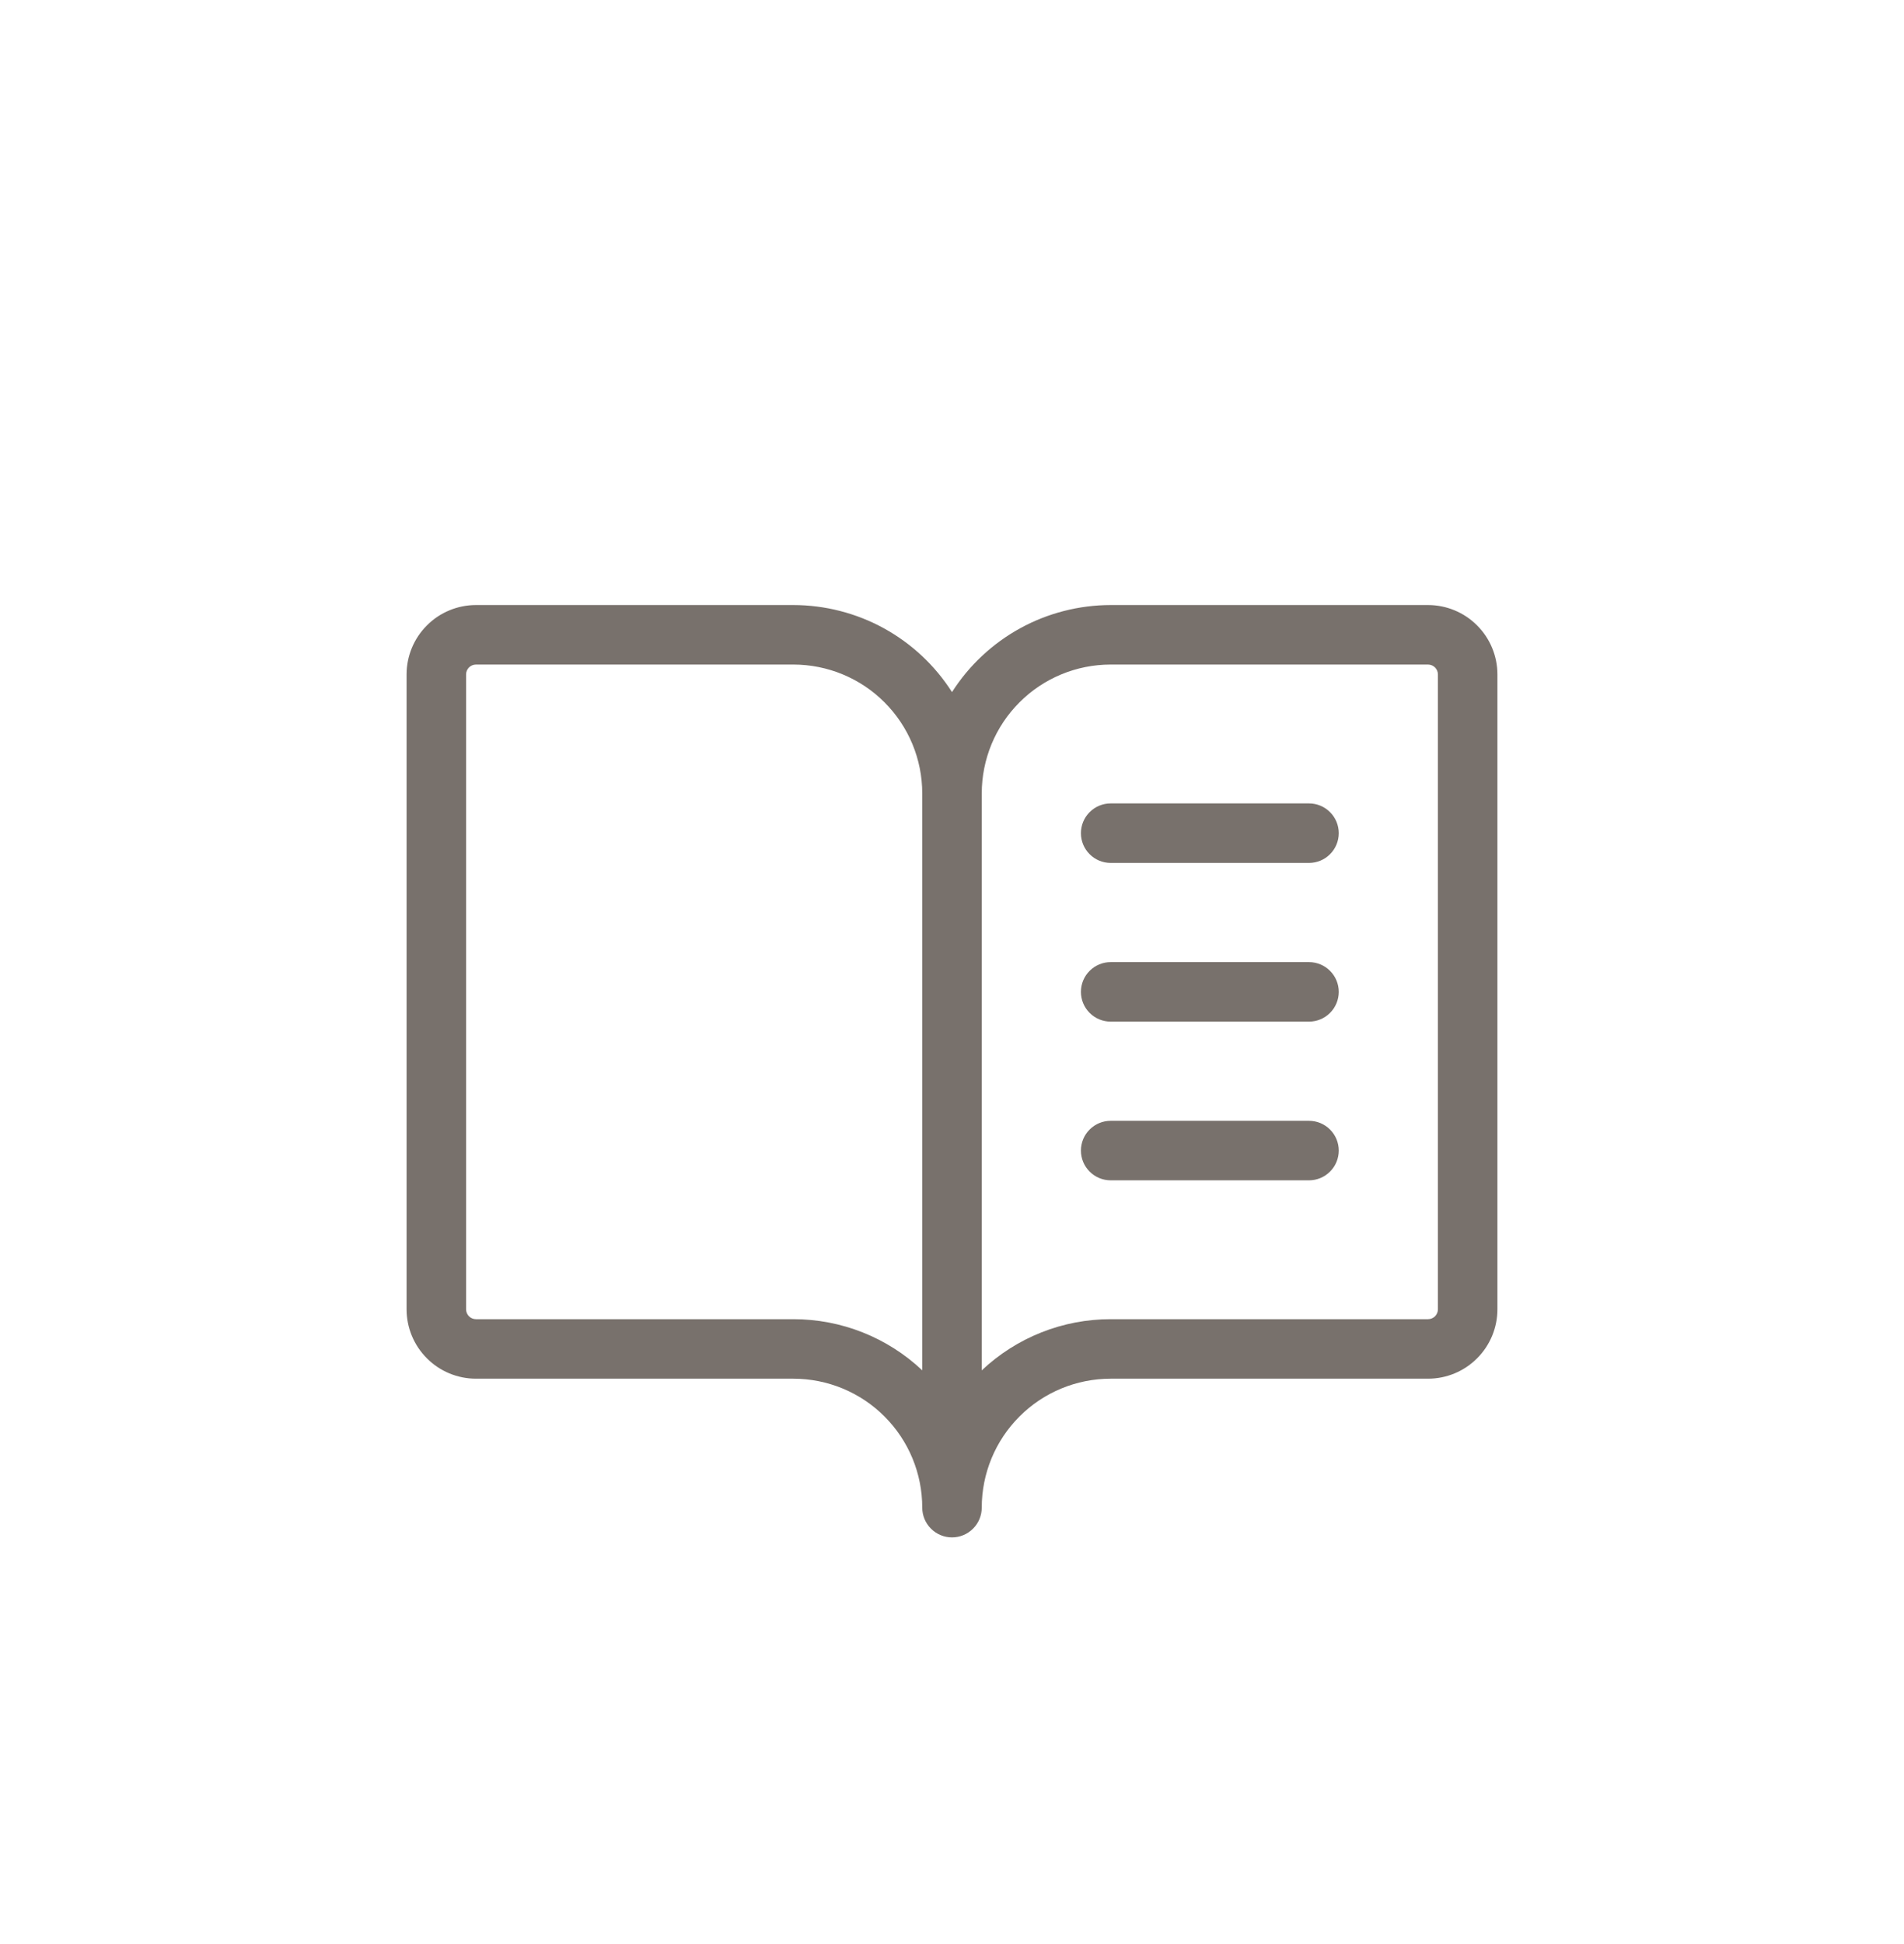 <svg width="48" height="49" viewBox="0 0 48 49" fill="none" xmlns="http://www.w3.org/2000/svg">
<g id="book-open-text-light 2">
<path id="Vector" d="M36 15.25H28C27.203 15.251 26.418 15.452 25.719 15.835C25.02 16.219 24.429 16.772 24 17.444C23.571 16.772 22.98 16.219 22.281 15.835C21.582 15.452 20.797 15.251 20 15.25H12C11.536 15.25 11.091 15.434 10.763 15.763C10.434 16.091 10.25 16.536 10.25 17V33C10.25 33.464 10.434 33.909 10.763 34.237C11.091 34.566 11.536 34.75 12 34.75H20C20.862 34.75 21.689 35.092 22.298 35.702C22.908 36.311 23.25 37.138 23.25 38C23.25 38.199 23.329 38.39 23.47 38.53C23.61 38.671 23.801 38.75 24 38.75C24.199 38.75 24.39 38.671 24.53 38.53C24.671 38.39 24.75 38.199 24.75 38C24.75 37.138 25.092 36.311 25.702 35.702C26.311 35.092 27.138 34.75 28 34.75H36C36.464 34.75 36.909 34.566 37.237 34.237C37.566 33.909 37.75 33.464 37.75 33V17C37.75 16.536 37.566 16.091 37.237 15.763C36.909 15.434 36.464 15.25 36 15.25ZM20 33.25H12C11.934 33.25 11.87 33.224 11.823 33.177C11.776 33.13 11.75 33.066 11.75 33V17C11.75 16.934 11.776 16.87 11.823 16.823C11.87 16.776 11.934 16.75 12 16.75H20C20.862 16.75 21.689 17.092 22.298 17.702C22.908 18.311 23.25 19.138 23.25 20V34.539C22.371 33.71 21.208 33.249 20 33.25ZM36.25 33C36.25 33.066 36.224 33.13 36.177 33.177C36.13 33.224 36.066 33.25 36 33.25H28C26.792 33.249 25.629 33.711 24.75 34.54V20C24.75 19.138 25.092 18.311 25.702 17.702C26.311 17.092 27.138 16.75 28 16.75H36C36.066 16.75 36.13 16.776 36.177 16.823C36.224 16.87 36.25 16.934 36.25 17V33ZM33.75 21C33.75 21.199 33.671 21.39 33.53 21.53C33.39 21.671 33.199 21.75 33 21.75H28C27.801 21.75 27.61 21.671 27.47 21.53C27.329 21.39 27.25 21.199 27.25 21C27.25 20.801 27.329 20.61 27.47 20.47C27.61 20.329 27.801 20.25 28 20.25H33C33.199 20.25 33.39 20.329 33.53 20.47C33.671 20.61 33.75 20.801 33.75 21ZM33.75 25C33.75 25.199 33.671 25.39 33.53 25.53C33.39 25.671 33.199 25.75 33 25.75H28C27.801 25.75 27.61 25.671 27.47 25.53C27.329 25.39 27.25 25.199 27.25 25C27.25 24.801 27.329 24.61 27.47 24.47C27.61 24.329 27.801 24.25 28 24.25H33C33.199 24.25 33.39 24.329 33.53 24.47C33.671 24.61 33.75 24.801 33.75 25ZM33.75 29C33.75 29.199 33.671 29.39 33.53 29.53C33.39 29.671 33.199 29.75 33 29.75H28C27.801 29.75 27.61 29.671 27.47 29.53C27.329 29.39 27.25 29.199 27.25 29C27.25 28.801 27.329 28.61 27.47 28.47C27.61 28.329 27.801 28.25 28 28.25H33C33.199 28.25 33.39 28.329 33.53 28.47C33.671 28.61 33.75 28.801 33.75 29Z" fill="#78716C"/>
</g>
</svg>
